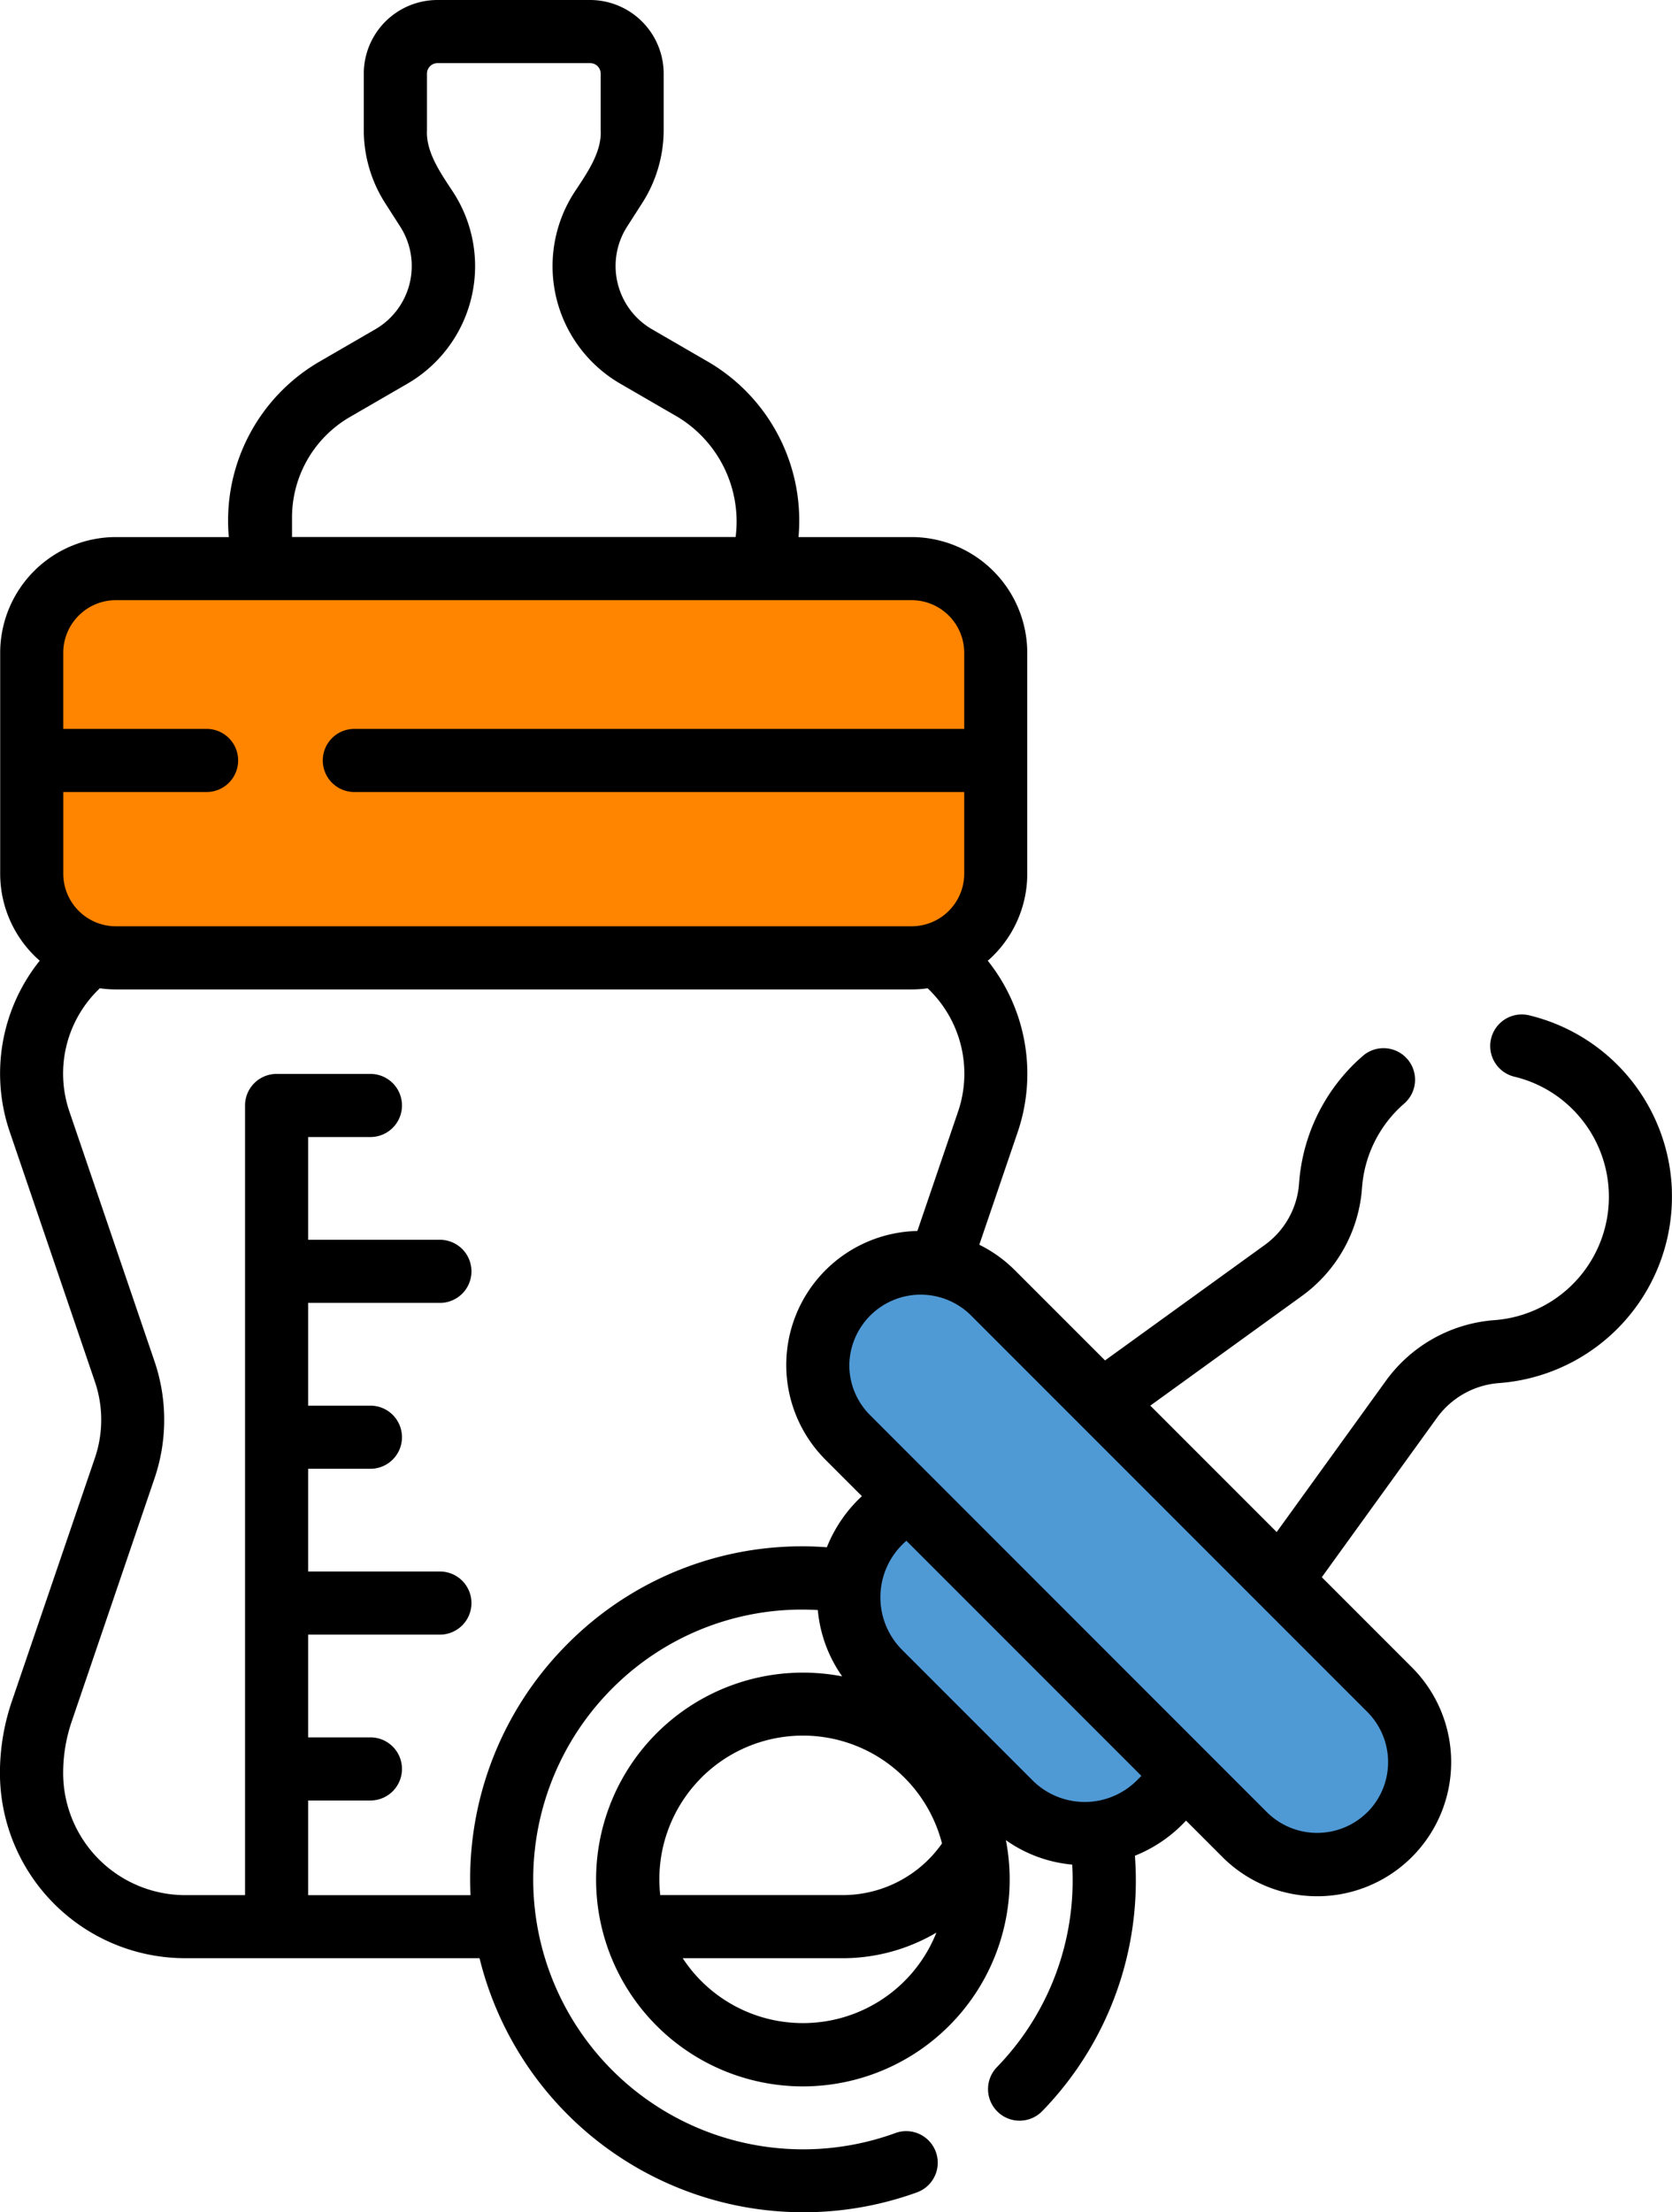 <svg xmlns="http://www.w3.org/2000/svg" width="83.742" height="110.756" viewBox="0 0 83.742 110.756"><defs><style>.a{fill:#ff8400;}.b{fill:#4f99d5;}</style></defs><g transform="translate(-188.129 -1445.622)"><path class="a" d="M191.657,1474.627c2.463,0,44.342-1.15,44.507,0s2.792,6.077,1.807,10.182,2.792,8.54-2.628,8.54-41.715,1.971-43.685,0S189.194,1474.627,191.657,1474.627Z"/><path class="b" d="M230.744,1510.1c-.821.657-2.792-.164-1.478,3.613a24.917,24.917,0,0,0,3.942,6.9,3.7,3.7,0,0,0-2.463,3.777c.164,2.956,6.733,11.5,8.7,12.482s7.39-.329,7.719-1.807,2.792.329,4.106,1.807,5.255,4.927,7.062,0,2.3-5.42,0-7.719-23.813-20.857-23.813-20.857Z"/><g transform="translate(125.689 1445.622)"><path d="M146.176,59.583a9.339,9.339,0,0,0-7.161-8.755,1.58,1.58,0,0,0-.732,3.074,6.137,6.137,0,0,1,2.59,1.325,6.192,6.192,0,0,1-3.568,10.863,7.379,7.379,0,0,0-5.44,3.02L126.382,76.7l-6.329-6.329,7.585-5.484a7.319,7.319,0,0,0,3.018-5.415,6.169,6.169,0,0,1,2.116-4.226,1.58,1.58,0,1,0-2.078-2.381,9.31,9.31,0,0,0-3.19,6.379,4.167,4.167,0,0,1-1.718,3.083l-8,5.781-4.514-4.513a6.715,6.715,0,0,0-1.784-1.279l1.925-5.646a9.068,9.068,0,0,0-1.5-8.572,5.78,5.78,0,0,0,1.977-4.353V32.681a5.8,5.8,0,0,0-5.793-5.793h-5.664a9.205,9.205,0,0,0-4.459-8.736l-2.9-1.68a3.661,3.661,0,0,1-1.236-5.11l.761-1.187A6.784,6.784,0,0,0,95.68,6.506V3.687A3.691,3.691,0,0,0,91.993,0H84.347a3.691,3.691,0,0,0-3.687,3.687V6.506a6.785,6.785,0,0,0,1.075,3.669l.761,1.187a3.661,3.661,0,0,1-1.236,5.11l-2.9,1.68a9.2,9.2,0,0,0-4.459,8.736H68.242a5.8,5.8,0,0,0-5.793,5.793v11.06a5.78,5.78,0,0,0,1.98,4.355,9.032,9.032,0,0,0-1.5,8.569l4.268,12.519a5.911,5.911,0,0,1,0,3.795L63.037,85.164a11.139,11.139,0,0,0-.6,3.6,9.28,9.28,0,0,0,9.27,9.27H86.458a16.708,16.708,0,0,0,21.907,11.724,1.58,1.58,0,1,0-1.077-2.971A13.517,13.517,0,0,1,93.1,84.533a13.4,13.4,0,0,1,10.3-3.928,6.826,6.826,0,0,0,1.22,3.319,10.494,10.494,0,0,0-1.966-.186,10.357,10.357,0,1,0,10.166,8.387,6.78,6.78,0,0,0,3.32,1.223,13.415,13.415,0,0,1-3.769,10.14,1.58,1.58,0,1,0,2.271,2.2,16.558,16.558,0,0,0,4.64-12.783,7.054,7.054,0,0,0,2.56-1.759l1.821,1.821h0a6.712,6.712,0,1,0,9.493-9.492l-4.514-4.514,5.781-8a4.224,4.224,0,0,1,3.119-1.721,9.351,9.351,0,0,0,8.631-9.658ZM77.066,25.895a5.811,5.811,0,0,1,2.885-5.01l2.9-1.68a6.8,6.8,0,0,0,2.31-9.548c-.593-.91-1.4-2.007-1.336-3.15V3.687a.527.527,0,0,1,.527-.527h7.646a.527.527,0,0,1,.527.527V6.506c.069,1.141-.743,2.242-1.336,3.15a6.8,6.8,0,0,0,2.31,9.548l2.9,1.68a6.124,6.124,0,0,1,2.885,6H77.066Zm-8.825,4.152H108.1a2.636,2.636,0,0,1,2.633,2.633v3.811H80.187a1.58,1.58,0,0,0,0,3.16h30.546V43.74a2.636,2.636,0,0,1-2.633,2.633H68.242a2.636,2.636,0,0,1-2.633-2.633V39.651h7.178a1.58,1.58,0,0,0,0-3.16H65.608V32.68a2.636,2.636,0,0,1,2.633-2.633ZM90.865,82.3a16.637,16.637,0,0,0-4.858,12.578H77.873V90.139h3.12a1.58,1.58,0,1,0,0-3.16h-3.12V81.835h6.6a1.58,1.58,0,1,0,0-3.16h-6.6V73.532h3.12a1.58,1.58,0,1,0,0-3.16h-3.12V65.228h6.6a1.58,1.58,0,1,0,0-3.16h-6.6V56.924h3.12a1.58,1.58,0,1,0,0-3.16h-4.7a1.58,1.58,0,0,0-1.58,1.58V94.877h-3a6.117,6.117,0,0,1-6.11-6.11,7.988,7.988,0,0,1,.428-2.583L70.183,74a9.085,9.085,0,0,0,0-5.834L65.915,55.645a5.877,5.877,0,0,1,1.525-6.168,5.8,5.8,0,0,0,.8.057H108.1a5.78,5.78,0,0,0,.8-.057,5.888,5.888,0,0,1,1.527,6.168l-2.04,5.982a6.71,6.71,0,0,0-4.6,11.455l1.821,1.821a7.036,7.036,0,0,0-1.755,2.559A16.533,16.533,0,0,0,90.865,82.3Zm6.7,6.7a7.193,7.193,0,0,1,12.055,3.289,6.071,6.071,0,0,1-4.992,2.586H95.508A7.186,7.186,0,0,1,97.568,89Zm5.089,12.283a7.187,7.187,0,0,1-6.02-3.248h7.993a9.244,9.244,0,0,0,4.712-1.282,7.184,7.184,0,0,1-6.685,4.53Zm16.725-12.148a3.7,3.7,0,0,1-5.221,0l-6.549-6.549a3.726,3.726,0,0,1,.228-5.449l11.77,11.77Zm11.541,1.593a3.569,3.569,0,0,1-5.023,0h0L106.019,70.848a3.528,3.528,0,0,1-1.041-2.512,3.575,3.575,0,0,1,6.064-2.512l19.882,19.882a3.556,3.556,0,0,1,0,5.023Z"/></g></g></svg>